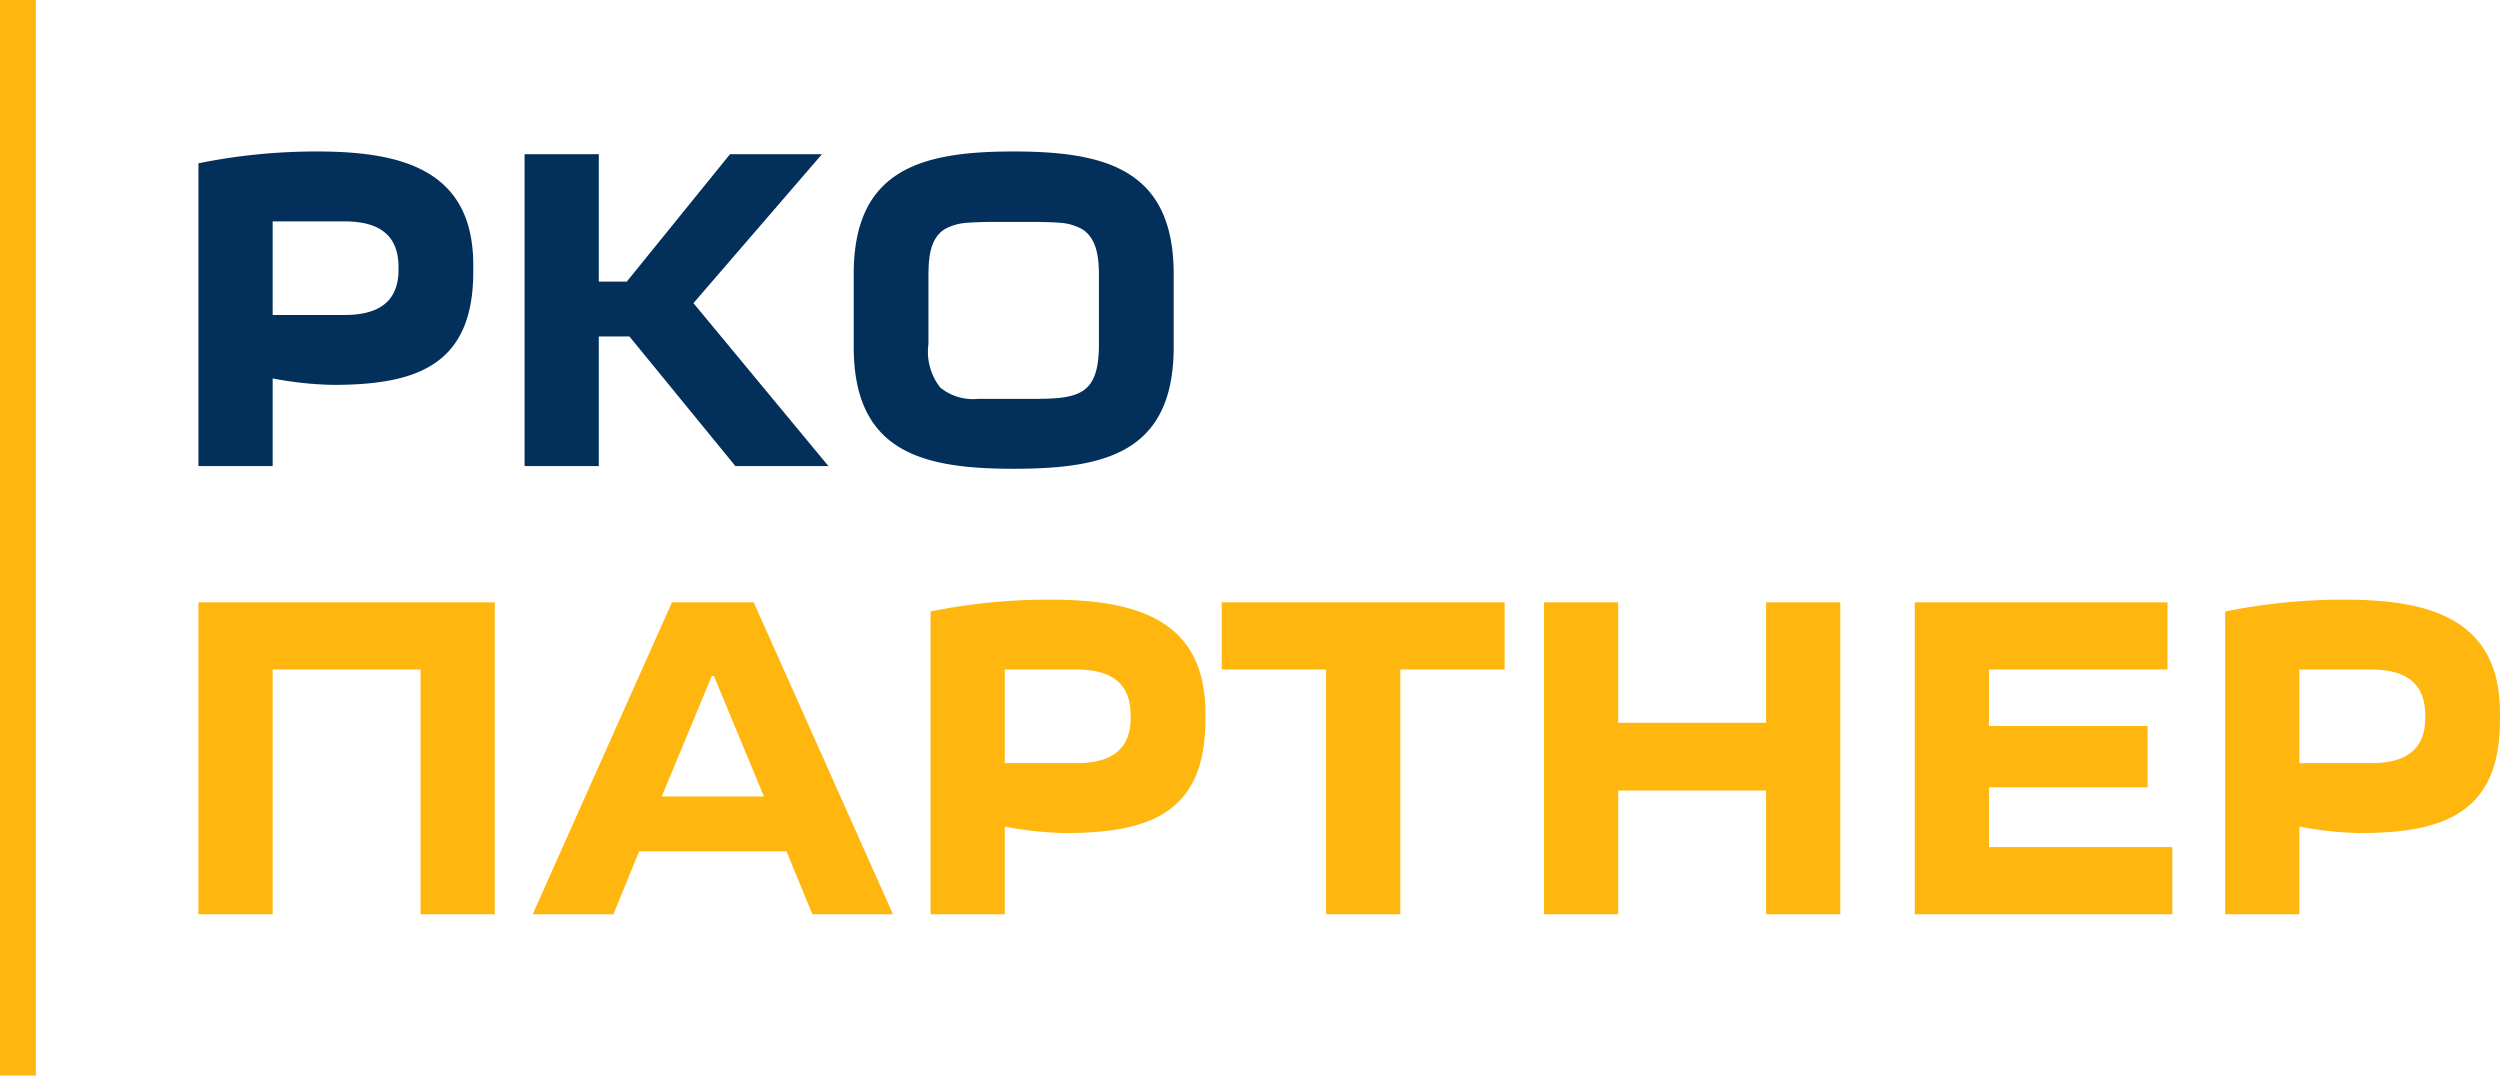 <svg id="Слой_1" data-name="Слой 1" xmlns="http://www.w3.org/2000/svg" viewBox="0 0 139.457 60"><defs><style>.cls-1{fill:#02305a;}.cls-2{fill:#ffb710;}</style></defs><path class="cls-1" d="M23.141,29.004a19.777,19.777,0,0,0,3.36.36c4.65,0,7.83-1.08,7.83-6.3v-.39c0-5.31-3.99-6.33-8.7-6.33a32.912,32.912,0,0,0-6.63.66v16.89h4.14Zm4.02-8.76c2.01,0,3,.84,3,2.55v.15c0,1.68-.99,2.52-3,2.52h-4.02v-5.22Zm14.173,6.42h1.71l5.91,7.23h5.19l-7.53-9.09,7.17-8.31h-5.13l-5.76,7.11h-1.56v-7.11h-4.14v17.4h4.14Zm32.069-3.48c0-5.85-3.81-6.84-8.94-6.84s-8.91.99-8.91,6.84v4.05c0,5.85,3.78,6.81,8.91,6.81s8.94-.9,8.94-6.81Zm-10.92,6.96a2.881,2.881,0,0,1-2.1-.63,3.225,3.225,0,0,1-.66-2.43v-3.75c0-.9.03-2.13.93-2.67a2.988,2.988,0,0,1,1.08-.33c.33-.03.87-.06,1.56-.06h2.34c.69,0,1.23.03,1.59.06a3.029,3.029,0,0,1,1.05.33c.9.54.96,1.74.96,2.67v3.75c0,2.79-1.05,3.06-3.6,3.06Z" transform="translate(-7.931 -7.894)"/><path class="cls-2" d="M23.141,45.244h8.25v13.65h4.14v-17.4h-16.53v17.4h4.14Zm14.504,13.65h4.5l1.44-3.51h8.22l1.44,3.51h4.5l-7.77-17.4h-4.56Zm10.11-13.29,2.79,6.72h-5.7l2.79-6.72Zm16.226,8.4a19.777,19.777,0,0,0,3.36.36c4.65,0,7.83-1.08,7.83-6.3v-.39c0-5.31-3.99-6.33-8.7-6.33a32.912,32.912,0,0,0-6.63.66v16.89h4.14Zm4.02-8.76c2.01,0,3,.84,3,2.55v.15c0,1.68-.99,2.52-3,2.52h-4.02v-5.22Zm13.903,0v13.65h4.14v-13.65h5.82v-3.75h-15.78v3.75Zm16.295,6.75h8.25v6.9h4.14v-17.4h-4.14v6.72h-8.25v-6.72h-4.14v17.4h4.14Zm30.913,6.9v-3.75h-10.23v-3.33h8.85v-3.42h-8.85v-3.15h9.96v-3.75h-14.1v17.4Zm7.085-4.89a19.778,19.778,0,0,0,3.36.36c4.65,0,7.83-1.08,7.83-6.3v-.39c0-5.31-3.99-6.33-8.7-6.33a32.913,32.913,0,0,0-6.63.66v16.89h4.14Zm4.02-8.76c2.01,0,3,.84,3,2.55v.15c0,1.68-.99,2.52-3,2.52h-4.02v-5.22Z" transform="translate(-7.931 -7.894)"/><rect class="cls-2" width="2" height="60"/></svg>